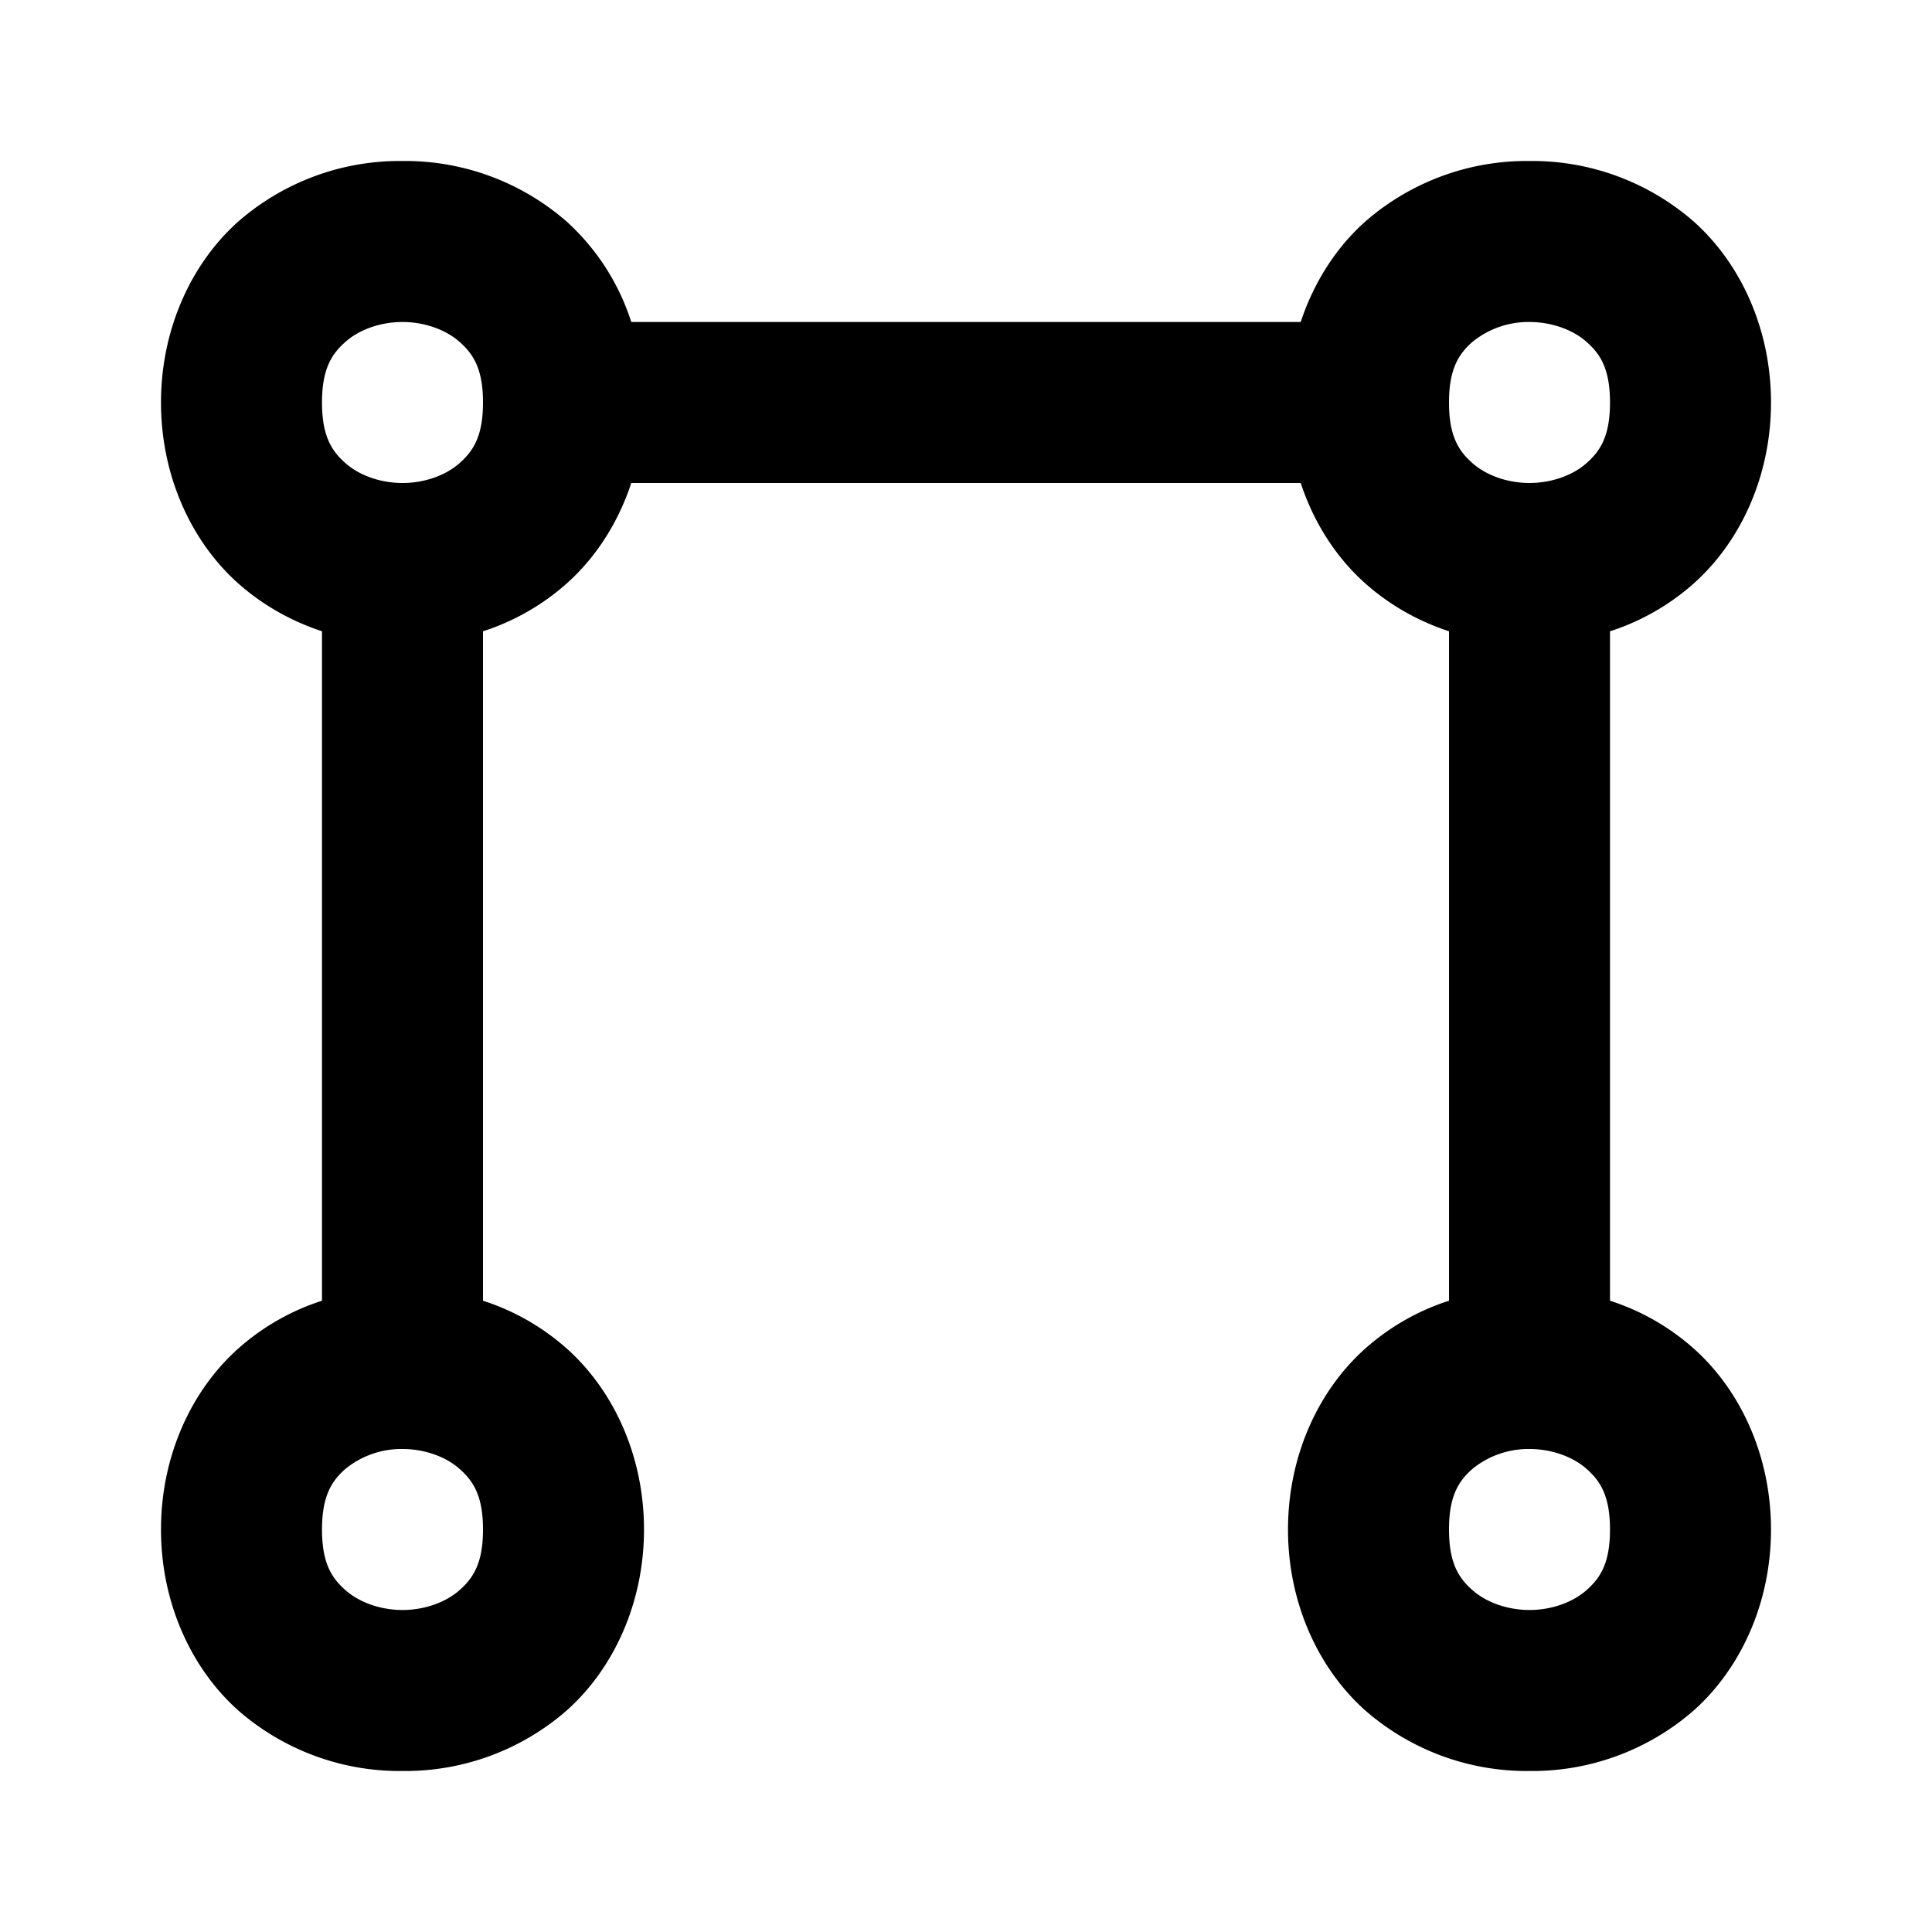 <svg xmlns="http://www.w3.org/2000/svg" width="24" height="24" viewBox="0 0 24 24"><path d="M5 2a3.05 3.05 0 0 0-2.04.752C2.38 3.269 2 4.083 2 5s.38 1.731.96 2.248c.312.276.667.471 1.04.594v8.316a2.9 2.9 0 0 0-1.04.594C2.38 17.269 2 18.083 2 19s.38 1.731.96 2.248A3.05 3.05 0 0 0 5 22a3.05 3.05 0 0 0 2.04-.752C7.62 20.731 8 19.917 8 19s-.38-1.731-.96-2.248A2.9 2.9 0 0 0 6 16.158V7.842a2.9 2.9 0 0 0 1.04-.594c.357-.318.638-.75.802-1.248h8.316c.164.499.445.93.803 1.248.31.276.666.471 1.039.594v8.316a2.9 2.9 0 0 0-1.04.594c-.58.517-.96 1.331-.96 2.248s.38 1.731.96 2.248A3.05 3.05 0 0 0 19 22a3.05 3.05 0 0 0 2.04-.752c.58-.517.96-1.331.96-2.248s-.38-1.731-.96-2.248a2.9 2.9 0 0 0-1.04-.594V7.842a2.9 2.9 0 0 0 1.04-.594C21.62 6.731 22 5.917 22 5s-.38-1.731-.96-2.248A3.05 3.05 0 0 0 19 2a3.05 3.05 0 0 0-2.04.752c-.357.318-.638.75-.802 1.248H7.842a2.86 2.86 0 0 0-.803-1.248A3.05 3.05 0 0 0 5 2zm0 2c.278 0 .542.098.71.248.17.15.29.335.29.752s-.12.602-.29.752C5.543 5.902 5.279 6 5 6s-.542-.098-.71-.248C4.12 5.602 4 5.417 4 5s.12-.602.29-.752C4.457 4.098 4.721 4 5 4zm14 0c.278 0 .542.098.71.248.17.15.29.335.29.752s-.12.602-.29.752c-.168.15-.432.248-.71.248s-.542-.098-.71-.248C18.12 5.602 18 5.417 18 5s.12-.602.29-.752A1.1 1.1 0 0 1 19 4zM5 18c.278 0 .542.098.71.248.17.15.29.335.29.752s-.12.602-.29.752c-.168.15-.432.248-.71.248s-.542-.098-.71-.248C4.12 19.602 4 19.417 4 19s.12-.602.29-.752A1.1 1.1 0 0 1 5 18zm14 0c.278 0 .542.098.71.248.17.15.29.335.29.752s-.12.602-.29.752c-.168.15-.432.248-.71.248s-.542-.098-.71-.248c-.17-.15-.29-.335-.29-.752s.12-.602.29-.752A1.1 1.1 0 0 1 19 18z"/></svg>